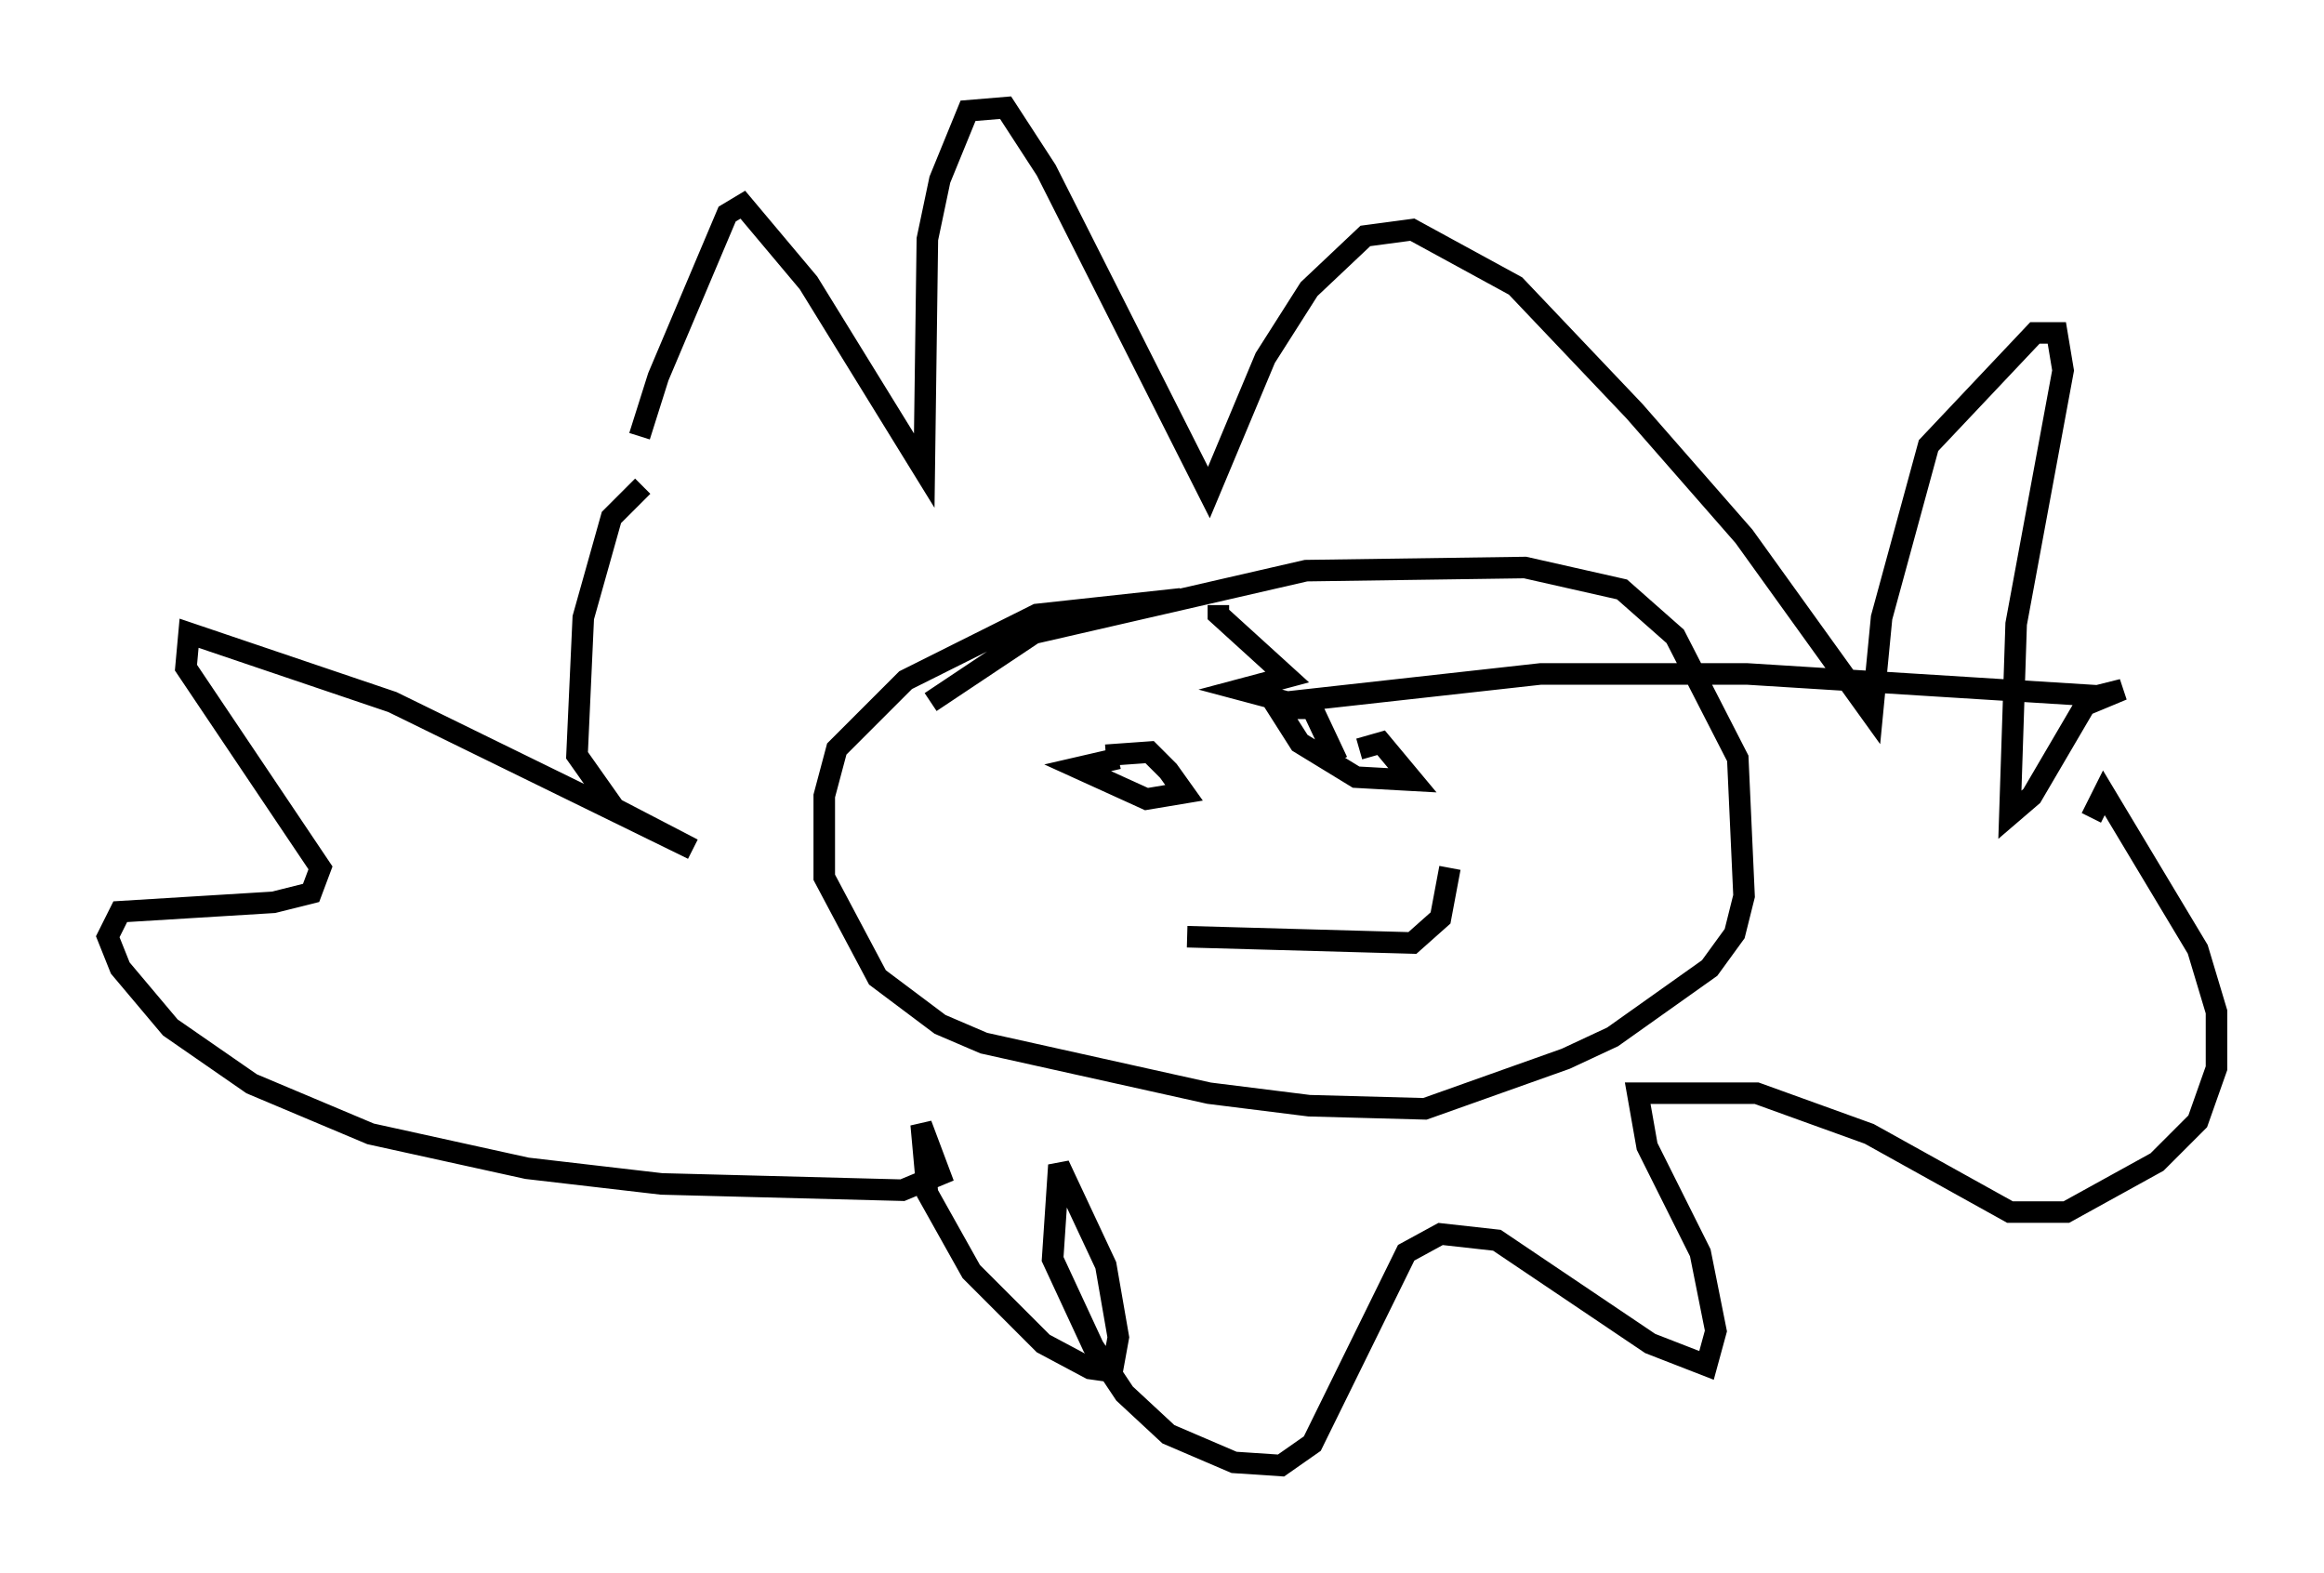 <?xml version="1.0" encoding="utf-8" ?>
<svg baseProfile="full" height="73.039" version="1.1" width="107.899" xmlns="http://www.w3.org/2000/svg" xmlns:ev="http://www.w3.org/2001/xml-events" xmlns:xlink="http://www.w3.org/1999/xlink"><defs /><rect fill="white" height="73.039" width="107.899" x="0" y="0" /><path d="M29.693, 21.704 m0.0, -1.453 l0.872, -2.76 3.196, -7.553 l0.726, -0.436 3.05, 3.631 l5.374, 8.715 0.145, -10.749 l0.581, -2.76 1.307, -3.196 l1.743, -0.145 1.888, 2.905 l7.553, 14.961 2.615, -6.246 l2.034, -3.196 2.615, -2.469 l2.179, -0.291 4.793, 2.615 l5.52, 5.81 5.084, 5.81 l5.955, 8.279 0.436, -4.503 l2.179, -7.989 4.939, -5.229 l1.017, 0.0 0.291, 1.743 l-2.179, 11.765 -0.291, 8.86 l1.017, -0.872 2.469, -4.212 l1.743, -0.726 -1.162, 0.291 l-16.268, -1.017 -9.587, 0.0 l-11.765, 1.307 -2.179, -0.581 l2.179, -0.581 -3.196, -2.905 l0.0, -0.436 m-26.726, -5.52 l-1.453, 1.453 -1.307, 4.648 l-0.291, 6.391 1.743, 2.469 l3.631, 1.888 -13.944, -6.827 l-9.441, -3.196 -0.145, 1.598 l6.246, 9.296 -0.436, 1.162 l-1.743, 0.436 -7.117, 0.436 l-0.581, 1.162 0.581, 1.453 l2.324, 2.76 3.777, 2.615 l5.52, 2.324 7.263, 1.598 l6.246, 0.726 11.184, 0.291 l1.743, -0.726 -0.872, -2.324 l0.291, 3.196 2.034, 3.631 l3.341, 3.341 2.179, 1.162 l1.017, 0.145 0.291, -1.598 l-0.581, -3.341 -2.179, -4.648 l-0.291, 4.358 1.888, 4.067 l1.453, 2.179 2.034, 1.888 l3.05, 1.307 2.179, 0.145 l1.453, -1.017 4.358, -8.86 l1.598, -0.872 2.615, 0.291 l7.117, 4.793 2.615, 1.017 l0.436, -1.598 -0.726, -3.631 l-2.469, -4.939 -0.436, -2.469 l5.52, 0.0 5.229, 1.888 l6.536, 3.631 2.615, 0.0 l4.212, -2.324 1.888, -1.888 l0.872, -2.469 0.0, -2.615 l-0.872, -2.905 -4.358, -7.263 l-0.581, 1.162 m-42.268, -10.168 l-6.682, 0.726 -6.101, 3.05 l-3.196, 3.196 -0.581, 2.179 l0.0, 3.777 2.469, 4.648 l2.905, 2.179 2.034, 0.872 l10.458, 2.324 4.648, 0.581 l5.374, 0.145 6.536, -2.324 l2.179, -1.017 4.503, -3.196 l1.162, -1.598 0.436, -1.743 l-0.291, -6.391 -2.905, -5.665 l-2.469, -2.179 -4.503, -1.017 l-10.168, 0.145 -12.637, 2.905 l-4.793, 3.196 m8.134, 2.469 l2.034, -0.145 0.872, 0.872 l0.726, 1.017 -1.743, 0.291 l-3.196, -1.453 1.888, -0.436 m11.184, -0.436 l1.017, -0.291 1.453, 1.743 l-2.615, -0.145 -2.615, -1.598 l-1.017, -1.598 1.598, 0.0 l1.162, 2.469 m-6.972, 8.134 l10.458, 0.291 1.307, -1.162 l0.436, -2.324 " fill="none" stroke="black" stroke-width="1" /></svg>